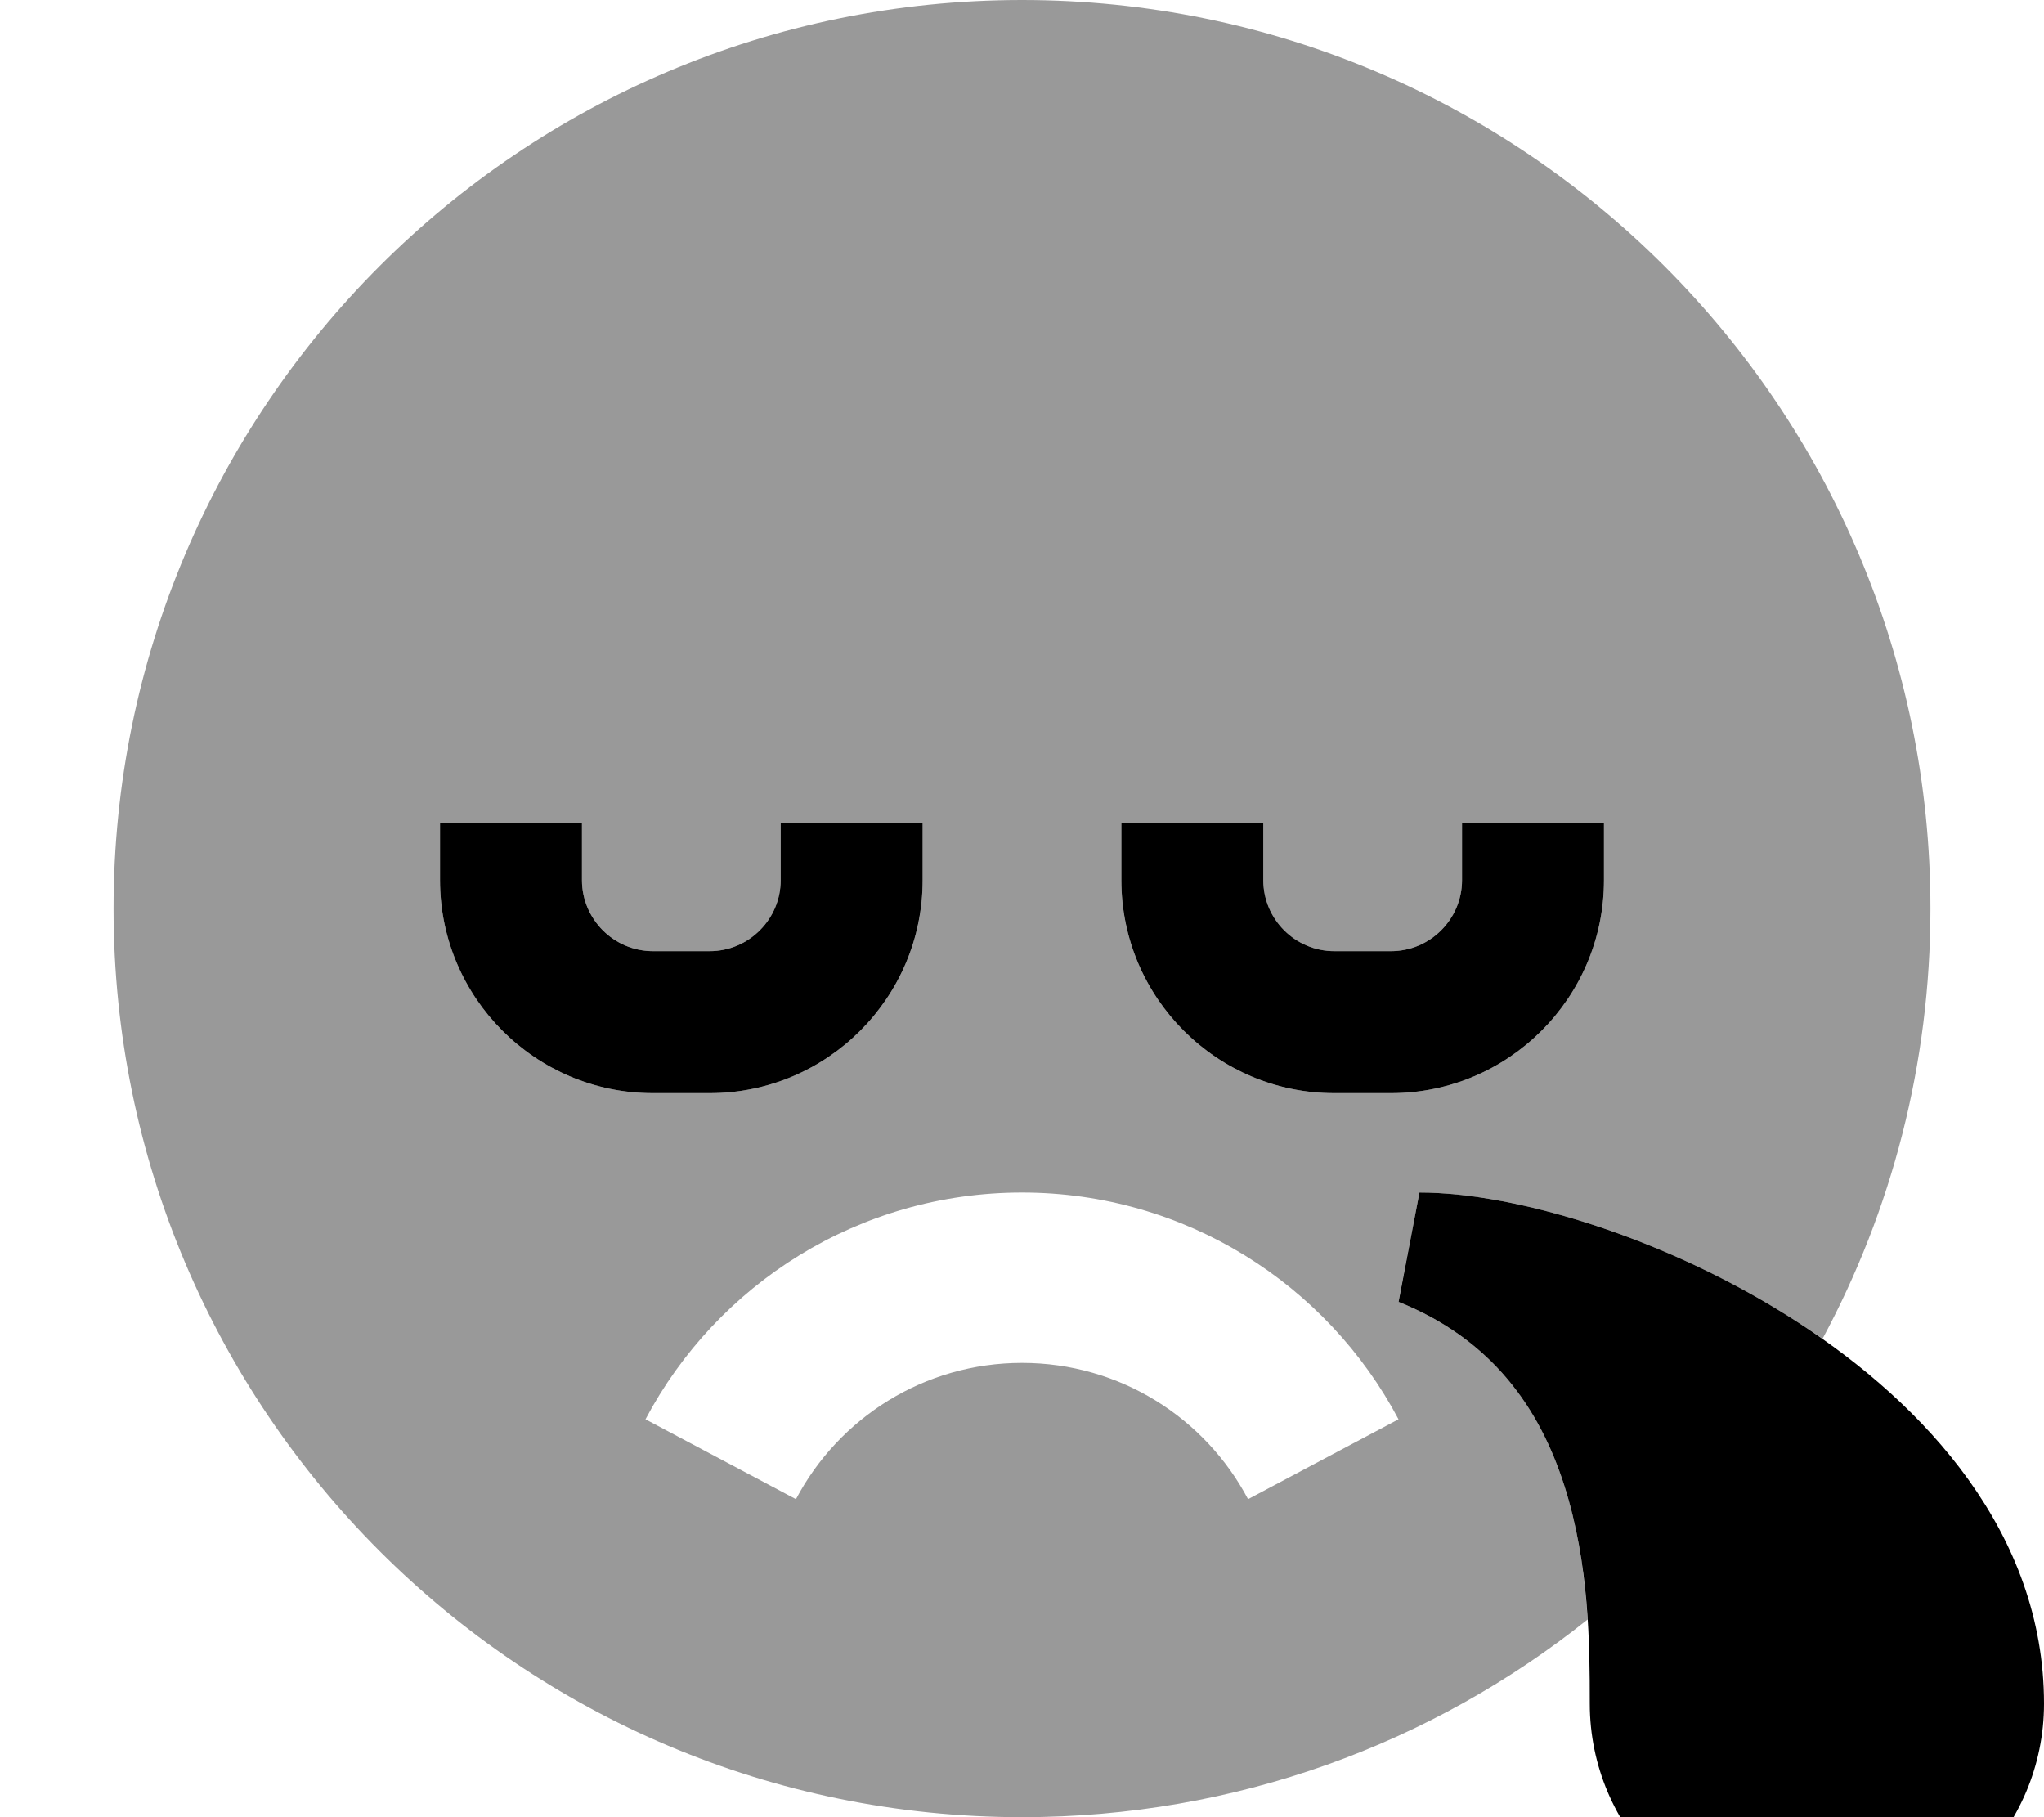 <svg xmlns="http://www.w3.org/2000/svg" viewBox="0 0 576 512"><!--! Font Awesome Pro 7.0.1 by @fontawesome - https://fontawesome.com License - https://fontawesome.com/license (Commercial License) Copyright 2025 Fonticons, Inc. --><path opacity=".4" fill="currentColor" d="M32 256c0 141.4 114.6 256 256 256 60.3 0 115.7-20.8 159.4-55.7-.8-12-2.5-25.1-6.6-37.8-6.9-21.5-20.2-41.1-46.7-51.7L400 336c27.8 0 70.8 13.3 106.7 36.6 2.3 1.5 4.6 3 6.9 4.6 19.4-36.1 30.4-77.3 30.4-121.2 0-141.4-114.6-256-256-256S32 114.6 32 256zm92-24l40 0 0 16c0 11 9 20 20 20l16 0c11 0 20-9 20-20l0-16 40 0 0 16c0 33.1-26.9 60-60 60l-16 0c-33.1 0-60-26.9-60-60l0-16zm57.9 167.9C202 361.9 242 336 288 336s86 25.9 106.1 63.9l-42.4 22.5C339.6 399.5 315.6 384 288 384s-51.6 15.5-63.7 38.4l-42.4-22.5zM316 232l40 0 0 16c0 11 9 20 20 20l16 0c11 0 20-9 20-20l0-16 40 0 0 16c0 33.1-26.9 60-60 60l-16 0c-33.1 0-60-26.9-60-60l0-16z"/><path fill="currentColor" d="M184 268l16 0c11 0 20-9 20-20l0-16 40 0 0 16c0 33.1-26.9 60-60 60l-16 0c-33.1 0-60-26.9-60-60l0-16 40 0 0 16c0 11 9 20 20 20zm192 0l16 0c11 0 20-9 20-20l0-16 40 0 0 16c0 33.1-26.9 60-60 60l-16 0c-33.1 0-60-26.9-60-60l0-16 40 0 0 16c0 11 9 20 20 20zm18.1 98.9L400 336c27.8 0 70.8 13.3 106.7 36.6 35.8 23.2 69.3 59.4 69.3 107.4 0 35.3-28.7 64-64 64s-64-28.7-64-64c0-16.2-.1-39.4-7.2-61.5-6.9-21.5-20.2-41.1-46.7-51.7z"/></svg>